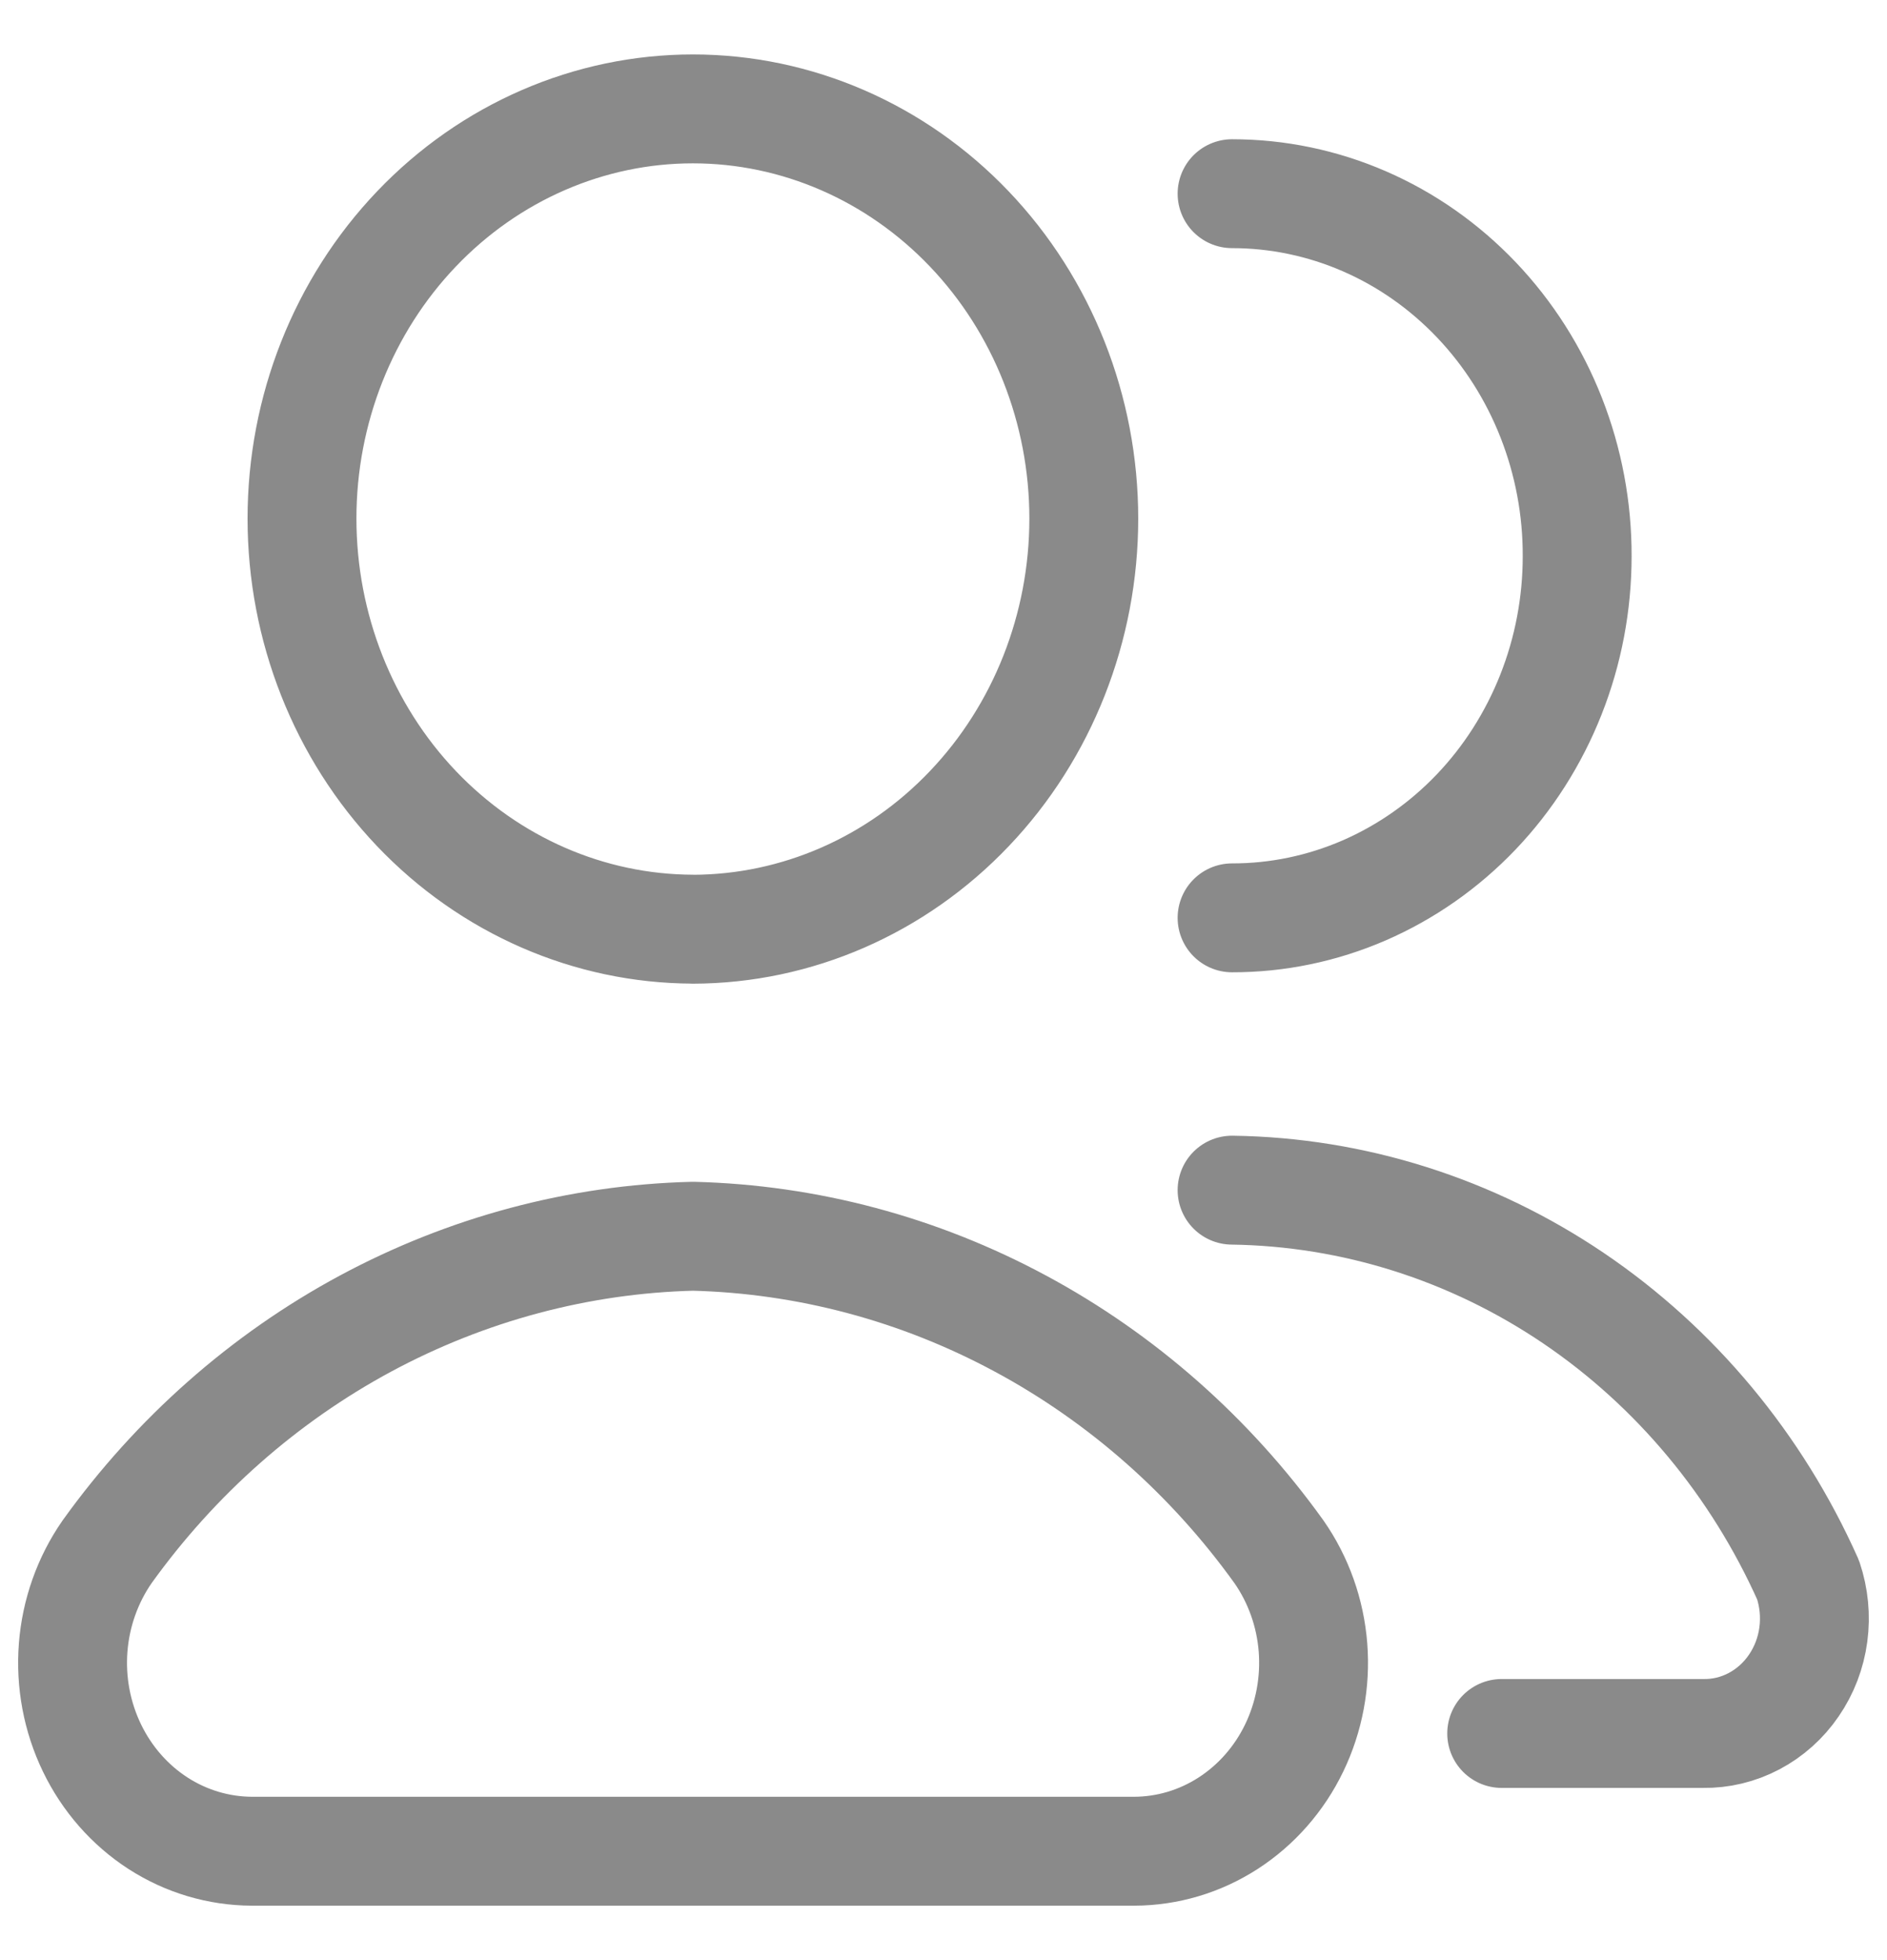 <svg width="26" height="27" viewBox="0 0 26 27" fill="none" xmlns="http://www.w3.org/2000/svg">
<path d="M20.691 23.878H23.465C23.709 23.882 23.95 23.824 24.168 23.709C24.386 23.594 24.574 23.426 24.716 23.218C24.859 23.01 24.951 22.77 24.985 22.516C25.019 22.263 24.994 22.005 24.913 21.764C24.205 20.178 23.085 18.833 21.682 17.883C20.278 16.933 18.647 16.417 16.976 16.394M16.976 12.643C17.601 12.644 18.219 12.515 18.796 12.265C19.373 12.014 19.897 11.648 20.339 11.185C20.78 10.723 21.13 10.173 21.369 9.569C21.608 8.965 21.731 8.317 21.731 7.662C21.733 7.007 21.611 6.358 21.373 5.752C21.135 5.146 20.785 4.595 20.343 4.131C19.901 3.667 19.377 3.299 18.799 3.048C18.221 2.797 17.602 2.668 16.976 2.668M9.548 12.8C10.978 12.796 12.348 12.199 13.357 11.138C14.367 10.078 14.933 8.641 14.933 7.143C14.933 5.646 14.365 4.211 13.355 3.153C12.345 2.095 10.976 1.5 9.547 1.5C8.119 1.5 6.749 2.095 5.739 3.153C4.729 4.211 4.161 5.646 4.161 7.143C4.161 8.641 4.729 10.078 5.738 11.138C6.748 12.198 8.118 12.795 9.547 12.799M15.627 25.5C16.084 25.499 16.532 25.366 16.921 25.115C17.31 24.864 17.626 24.505 17.832 24.078C18.038 23.651 18.128 23.172 18.091 22.695C18.054 22.218 17.891 21.76 17.621 21.374C16.676 20.058 15.458 18.984 14.06 18.232C12.662 17.479 11.12 17.068 9.548 17.029C7.977 17.068 6.435 17.48 5.036 18.232C3.638 18.985 2.421 20.059 1.476 21.375C1.207 21.762 1.045 22.219 1.008 22.695C0.971 23.172 1.061 23.65 1.267 24.077C1.473 24.504 1.788 24.863 2.176 25.114C2.565 25.365 3.012 25.498 3.469 25.5H15.627Z" stroke="#8A8A8A" stroke-width="1.5" stroke-linecap="round" stroke-linejoin="round"/>
</svg>
